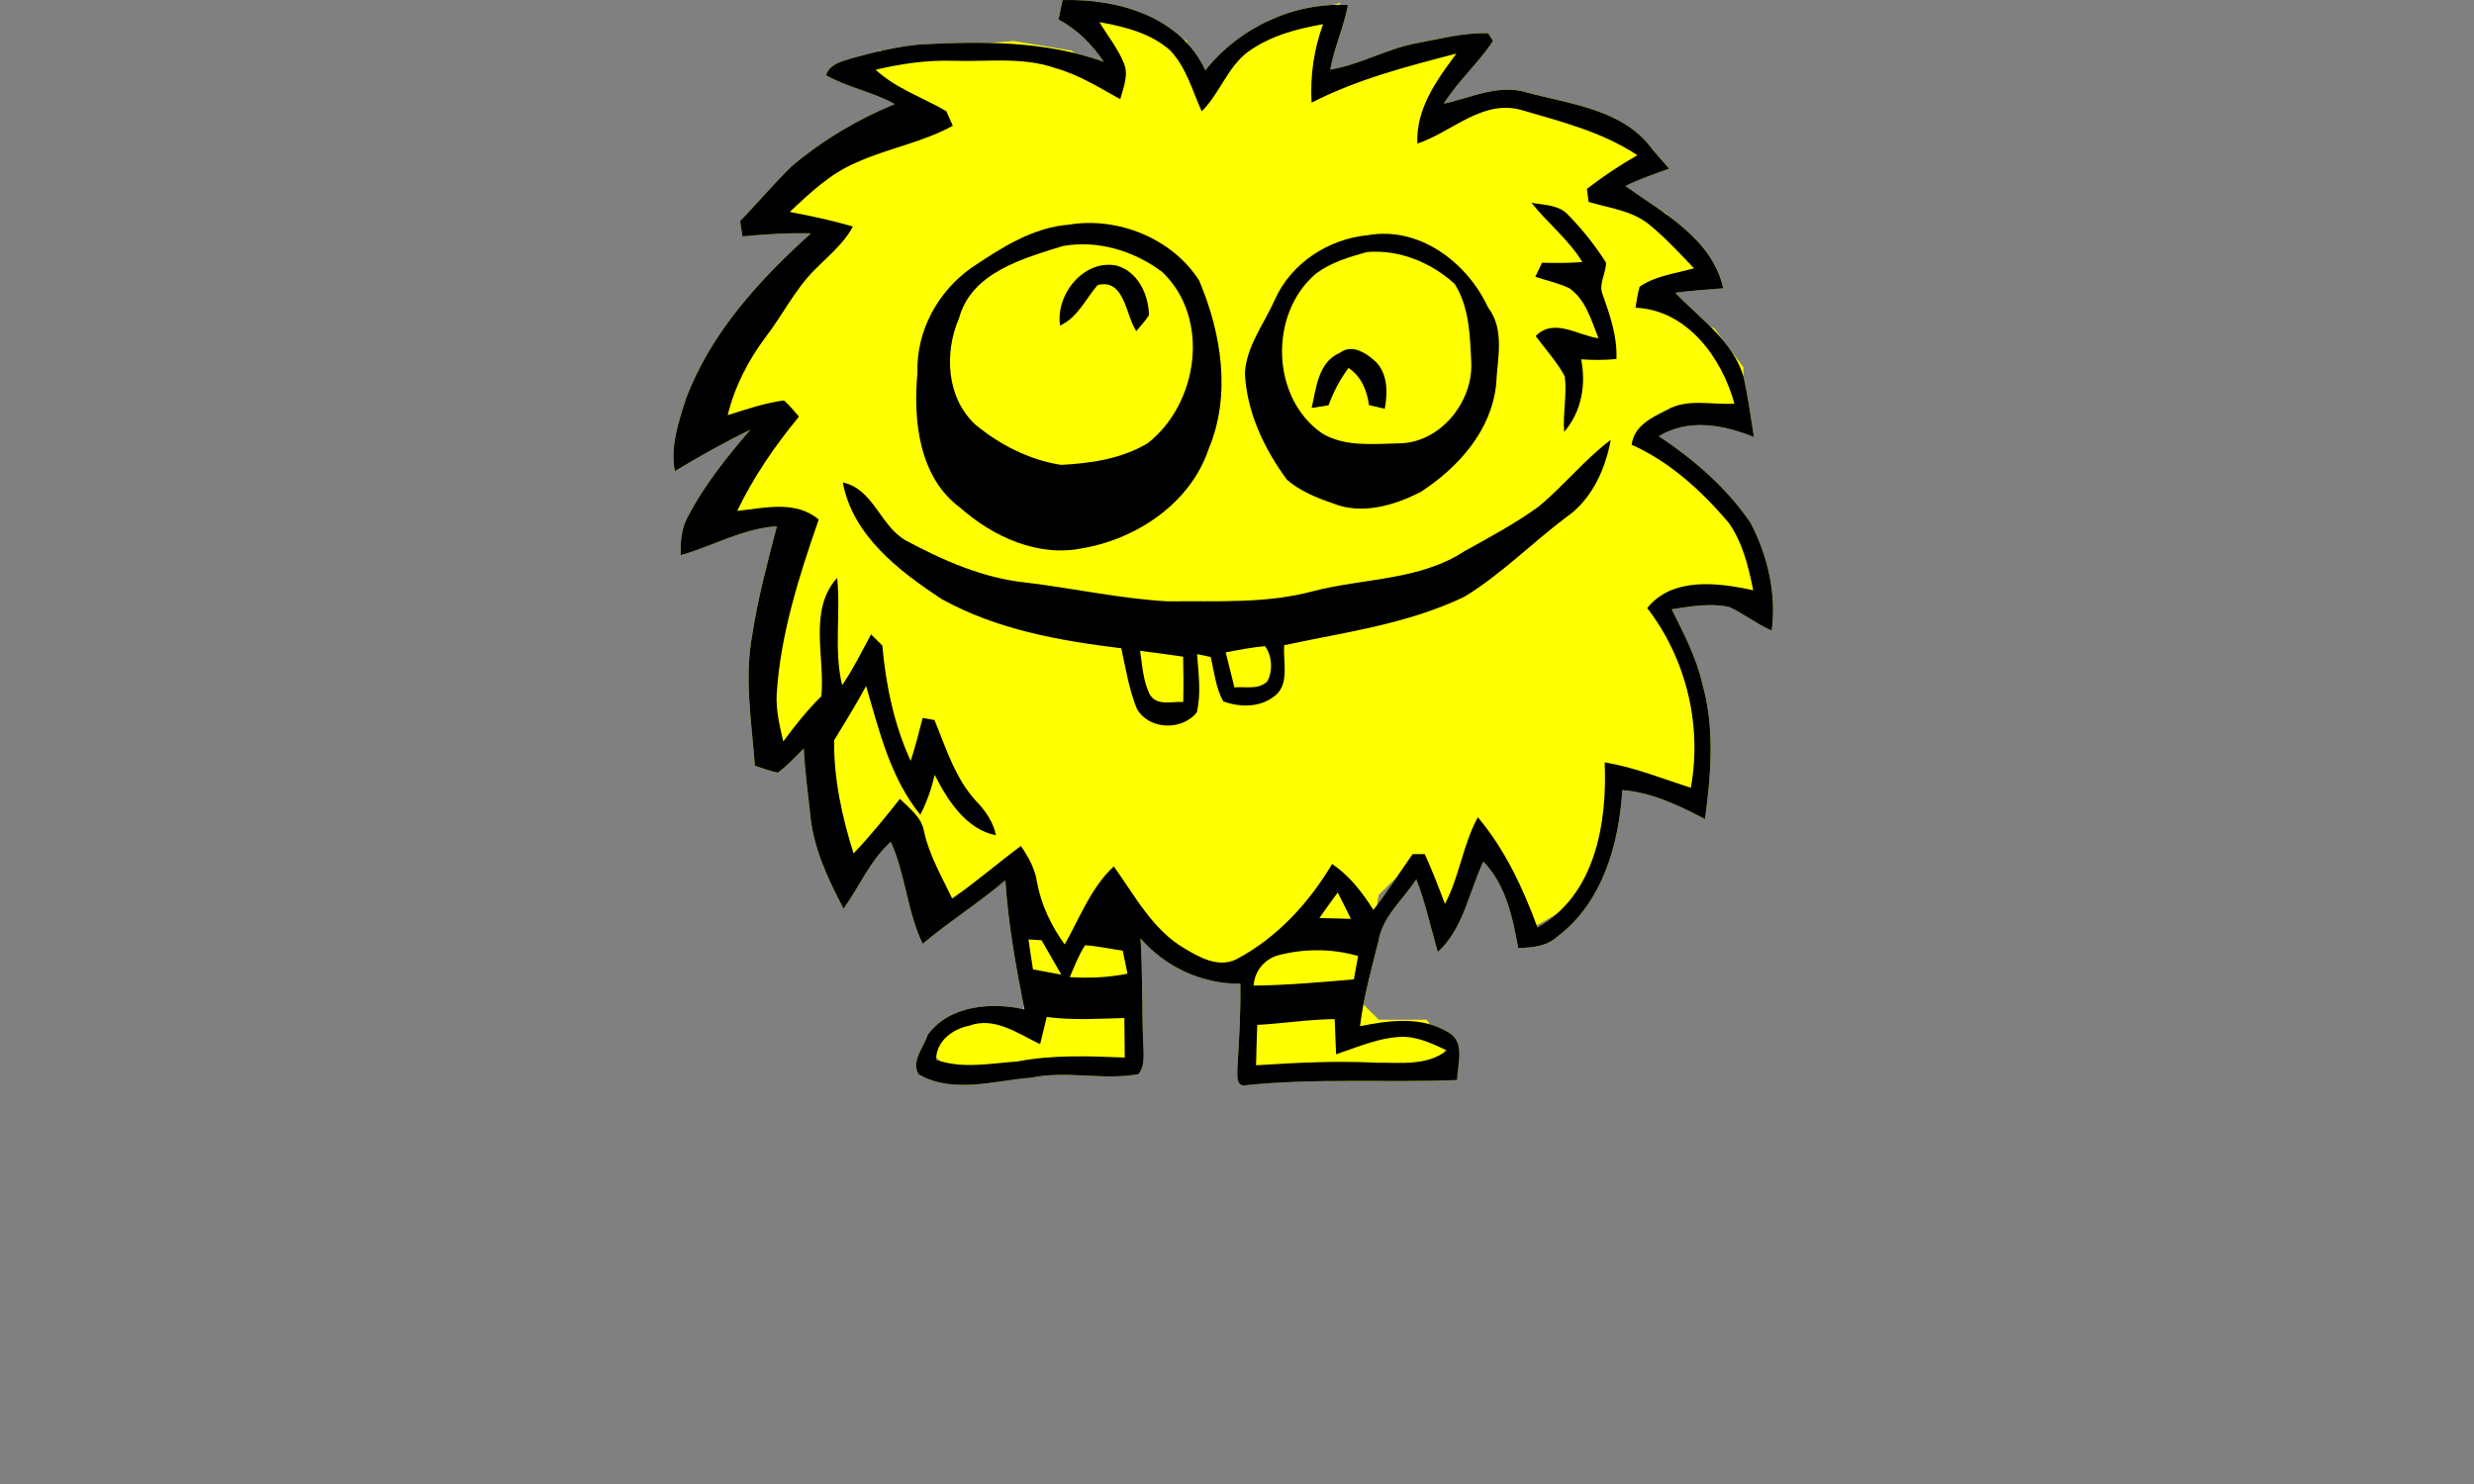 <svg class="monsters" viewBox="0 0 180 108" style="background-color:#ffffff00" xmlns:xlink="http://www.w3.org/1999/xlink" xmlns="http://www.w3.org/2000/svg" width="180" height="108">
    <rect x="0" y="0" width="180" height="108" fill="#808080" stroke="none"/>
    <defs>
        <path id="monster-payments_body-background"
            d="M69.262 65.354l.943-.63c-.305.23-.612.454-.924.673l-.018-.043zm42.544 1.994l1.425-.817c-.412.357-.868.678-1.373.955l-.05-.137zm-11.633-1.46l.136-.75 1.333-1.334c-.48.703-.96 1.403-1.47 2.084zm4.877 10.715l.105-.21.112.052c-.07.057-.143.11-.216.16zm-13.818-5.097v.223h-.023l.022-.224zm-23.12 5.426l.295.293-.303-.102.01-.19zm6.362-3.796v.31c-2.424-.522-5.4-.27-6.977 1.863-.283.906-1.238 1.948-.656 2.88 2.523 1.438 5.492.45 8.194.24 2.58-.54 5.217.21 7.793-.253.38-.435.385-1.062.38-1.608-.15-2.757-.05-5.517-.224-8.274 1.82 2.096 4.482 3.314 7.262 3.302.033 1.99-.082 3.974-.205 5.96 0 .483-.2 1.62.656 1.418 5.094-.525 10.216-.17 15.326-.373.004-1.14.61-2.683-.578-3.433-.453-.288-.933-.492-1.427-.63l-.216-.325h-3.49l-1.11-1.11c.29-1.547.703-3.07 1.09-4.6.28-1.81 1.81-3.033 2.754-4.52.443 1.126.756 2.29 1.064 3.457.115.506.216.903.29 1.093l.213.75c1.867-1.706 2.265-4.377 3.314-6.578 1.64 1.69 2.133 4.056 2.534 6.292.997-.038 2.05-.108 2.83-.823 3.298-2.456 4.5-6.742 4.745-10.674 2.16.167 4.122 1.122 6.016 2.107.434-3.23.712-6.574-.173-9.757-.435-1.952-1.362-3.736-2.25-5.508 1.376-.217 2.804-.467 4.19-.167 1.066.495 2.002 1.242 3.087 1.714.353-2.683-.294-5.455-1.537-7.834-1.735-2.56-4.12-4.61-6.677-6.312 2.162-1.316 4.713-.832 6.923.058-.23-1.452-.434-2.908-.746-4.343l-.024-.08v-.65l-.9-1.196c-.165-.243-.34-.478-.528-.706l-.667-.89-.335-.202c-.83-.828-1.732-1.6-2.52-2.43 1.156-.17 2.324-.223 3.49-.33-.536-2.328-2.172-3.92-4.014-5.285l-.113-.13-.423-.256c-.863-.61-1.753-1.182-2.58-1.767 1.026-.51 2.113-.878 3.192-1.263-.415-.48-.846-.947-1.248-1.435-2.075-2.856-5.868-3.245-9.03-4.086-2.087-.685-4.112.357-6.123.792 1.03-1.653 2.515-2.946 3.58-4.566l-.347-.558c-1.748-.07-3.45.402-5.15.71-2.196.39-4.144 1.575-6.346 1.928.296-1.604.99-3.093 1.288-4.692-.198-.01-.395-.018-.592-.018l.038-.154-.485.16c-3.598.133-7.098 1.936-9.332 4.76-.335-.725-.765-1.363-1.27-1.917l-.084-.21-.29-.175C83.817.67 80.39-.08 77.312.007l-.294 1.407c1.35.73 2.444 1.816 3.297 3.088-.7-.253-1.41-.466-2.127-.64l-.22-.174-4.19-.7-1.854.134c-1.663-.034-3.332.027-4.987.113-.906.085-1.802.24-2.69.435L64 3.688l-.083.055c-.637.147-1.27.313-1.9.484-.74.23-1.643.414-1.918 1.25 1.578.896 3.41 1.21 5.002 2.1-2.71 1.108-5.257 2.634-7.496 4.516-1.312 1.272-2.478 2.69-3.76 3.99l.172 1.125c1.652-.16 3.313-.267 4.98-.222-3.738 3.372-7.28 7.23-9.082 12.013-.545 1.7-1.156 3.48-.82 5.29 1.793-1.075 3.61-2.105 5.496-3.01-1.727 2-3.396 4.08-4.606 6.442-.43.832-.476 1.776-.468 2.69 2.35-.67 4.52-1.95 7.005-2.11-.668 2.59-1.374 5.187-1.78 7.84-.607 3.175-.057 6.402.18 9.585.55.18 1.092.394 1.665.505.702-.497 1.272-1.153 1.888-1.757.086 1.57.286 3.13.463 4.696.207 2.483 1.286 4.784 2.434 6.962 1.16-1.612 1.932-3.52 3.44-4.865 1.076 2.38 1.182 5.06 2.318 7.42 1.935-1.63 4.09-2.978 6.016-4.623.2 3.058.728 6.074 1.326 9.072z"/>
        <path id="monster-payments_body-detail"
            d="M120.69 31.746c2.162-1.316 4.713-.832 6.923.058-.23-1.452-.434-2.908-.746-4.343-.767-2.653-3.167-4.252-4.975-6.155 1.157-.168 2.325-.222 3.49-.328-.832-3.626-4.335-5.463-7.127-7.44 1.025-.51 2.112-.878 3.19-1.263-.414-.48-.845-.947-1.247-1.435-2.075-2.856-5.868-3.245-9.03-4.086-2.087-.685-4.112.357-6.123.792 1.03-1.653 2.515-2.946 3.58-4.566l-.347-.558c-1.748-.07-3.45.402-5.15.71-2.196.39-4.144 1.575-6.346 1.928.296-1.604.99-3.093 1.288-4.692-3.954-.213-7.924 1.653-10.372 4.75C85.89 1.197 81.305-.11 77.31.007l-.294 1.406c1.35.73 2.444 1.816 3.297 3.088-4.286-1.55-8.887-1.5-13.378-1.267-1.67.156-3.306.553-4.917.992-.742.23-1.644.414-1.92 1.25 1.58.896 3.413 1.21 5.004 2.1-2.71 1.108-5.257 2.634-7.496 4.516-1.312 1.272-2.478 2.69-3.76 3.99.04.28.127.846.172 1.125 1.652-.16 3.313-.267 4.98-.222-3.738 3.372-7.28 7.23-9.082 12.013-.545 1.7-1.156 3.48-.82 5.29 1.793-1.075 3.61-2.105 5.496-3.01-1.727 2-3.396 4.08-4.606 6.442-.43.832-.476 1.776-.468 2.69 2.35-.67 4.52-1.95 7.005-2.11-.668 2.59-1.374 5.187-1.78 7.84-.607 3.175-.057 6.402.18 9.585.55.18 1.092.394 1.665.505.702-.497 1.272-1.153 1.888-1.757.086 1.57.286 3.13.463 4.696.207 2.483 1.286 4.784 2.434 6.962 1.16-1.612 1.932-3.52 3.44-4.865 1.076 2.38 1.182 5.06 2.318 7.42 1.935-1.63 4.09-2.978 6.016-4.623.206 3.167.767 6.292 1.39 9.396-2.435-.542-5.45-.303-7.04 1.85-.284.906-1.24 1.948-.657 2.88 2.523 1.438 5.492.45 8.194.24 2.58-.54 5.217.21 7.793-.253.38-.435.385-1.062.38-1.608-.15-2.757-.05-5.517-.224-8.274 1.82 2.096 4.482 3.314 7.262 3.302.033 1.99-.082 3.974-.205 5.96 0 .483-.2 1.62.656 1.418 5.094-.525 10.216-.17 15.326-.373.004-1.14.61-2.683-.578-3.433-1.945-1.234-4.356-.922-6.493-.484.256-2.1.822-4.133 1.34-6.18.28-1.812 1.81-3.034 2.754-4.52.677 1.72 1.046 3.53 1.567 5.3 1.867-1.707 2.265-4.378 3.314-6.58 1.64 1.69 2.133 4.057 2.534 6.293.997-.038 2.05-.108 2.83-.823 3.298-2.456 4.5-6.742 4.745-10.674 2.16.167 4.122 1.122 6.016 2.107.434-3.23.712-6.574-.173-9.757-.435-1.952-1.362-3.736-2.25-5.508 1.376-.217 2.804-.467 4.19-.167 1.066.495 2.002 1.242 3.087 1.714.353-2.683-.294-5.455-1.537-7.834-1.735-2.56-4.12-4.61-6.677-6.312zM74.014 77.25c-1.953.135-4.027.562-5.91-.127.017-1.357 1.19-2.235 2.424-2.478 1.845-.68 3.555.59 5.147 1.346.168-.66.327-1.32.484-1.98 1.87.258 3.76.126 5.645.077.012.956.02 1.916.03 2.875-2.61-.102-5.242-.21-7.82.288zm.816-8.883c.237.015.713.044.95.06.477.833.96 1.667 1.437 2.503-.69-.123-1.38-.25-2.06-.382-.118-.726-.225-1.45-.327-2.18zm3.002 2.744c.344-.783.644-1.6 1.115-2.317.923.057 1.825.263 2.74.39.114.557.225 1.12.344 1.677-1.382.278-2.796.34-4.198.25zm20.98-1.533c-.107.564-.21 1.128-.312 1.698-2.427.204-4.856.425-7.29.454.06-1.013.728-1.863 1.693-2.183 1.92-.524 3.994-.528 5.91.03zm-2.814-2.77c.435-.622.874-1.24 1.33-1.852.327.63.647 1.27.96 1.915-.768-.017-1.53-.04-2.29-.062zm6.21 8.647c1.086.053 2.087.537 3.06.99-1.45 1.15-3.393.875-5.11.896-2.93-.156-5.85.004-8.77.184.018-.98.046-1.96.087-2.936 1.88-.103 3.745-.403 5.63-.422.038.853.067 1.706.104 2.56 1.627-.543 3.247-1.276 4.998-1.272zm17.638-31.202c2.83 3.666 4.01 8.517 3.17 13.08-2.07-.67-4.11-1.495-6.266-1.852.192 4.385-.677 9.692-4.893 12.005-1.058-2.863-2.35-5.652-4.334-8.01-1.087 1.986-1.333 4.303-2.396 6.308-.455-1.222-.926-2.436-1.463-3.622-.226.002-.67.002-.89-.002-.95 1.352-1.842 2.75-2.85 4.06-.804-1.28-1.744-2.485-3.002-3.347-1.698 2.86-4.032 5.393-6.992 6.952-1.3.61-2.633-.135-3.74-.796-2.342-1.365-3.622-3.854-5.156-5.978-1.668 1.558-2.47 3.74-3.57 5.683-.986-1.36-1.72-2.898-2.02-4.56-.147-.967-.626-1.816-1.168-2.61-1.685 1.253-3.276 2.63-4.995 3.837-.762-1.607-1.68-3.158-2.058-4.917-.176-1.026-1.07-1.653-1.747-2.35-1.074 1.37-2.177 2.714-3.374 3.978-.84-2.662-1.447-5.435-1.414-8.24.79-1.304 1.603-2.596 2.325-3.944.956 3.25 1.756 6.676 3.946 9.367.47-.923.82-1.9 1.042-2.91.938 1.856 2.28 3.97 4.466 4.407-.205-.963-.755-1.77-1.424-2.465-1.546-1.665-2.21-3.874-3.055-5.926-.217-.037-.647-.114-.86-.152-.268 1.047-.534 2.096-.87 3.126-1.214-2.642-1.805-5.508-2.063-8.392-.205-.205-.615-.61-.82-.816-.673 1.25-1.304 2.527-2.105 3.7-.618-2.572-.09-5.217-.364-7.813-2.12 2.353-.862 5.78-1.15 8.62-1.024 1.005-1.918 2.13-2.767 3.285-.266-1.12-.537-2.256-.483-3.418.275-4.39 1.627-8.603 3.062-12.733-1.697-1.423-3.944-.837-5.933-.627 1.19-2.473 2.748-4.745 4.495-6.862-.36-.402-.686-.832-1.09-1.18-1.404.192-2.75.647-4.094 1.073.5-2.066 1.48-3.97 2.747-5.663 1.256-1.628 2.158-3.523 3.638-4.972.968-.98 2.067-1.857 2.723-3.095-1.512-.44-3.05-.767-4.596-1.062 1.464-1.366 2.95-2.793 4.823-3.58 2.292-1.05 4.827-1.465 7.04-2.69-.118-.268-.356-.8-.475-1.064-1.714-.996-3.65-1.64-5.138-3.01 1.857-.44 3.76-.717 5.675-.652 2.47.082 5.027-.304 7.414.537 1.69.472 3.182 1.416 4.707 2.256.224-.84.63-1.74.268-2.61-.438-1.08-1.185-2-1.783-2.996 1.816.32 3.715.795 5.134 2.042 1.18 1.233 1.623 2.927 2.308 4.45 1.296-1.285 1.854-3.15 3.31-4.29 1.607-1.183 3.575-1.72 5.52-2.052-.67 1.826-.948 3.766-.837 5.71 3.318-1.703 6.944-2.638 10.537-3.573-1.432 1.927-2.954 4.015-2.838 6.55 2.52-.833 4.73-3.25 7.593-2.436 2.89.84 5.873 1.598 8.414 3.284-1.282.726-2.5 1.55-3.67 2.444.03.238.092.713.12.952 1.5.455 3.166.623 4.42 1.657 1.173.96 2.2 2.083 3.25 3.173-1.334.386-2.79.538-3.955 1.338-.147.5-.22 1.02-.303 1.534 3.747.155 6.28 3.633 7.196 6.976-1.632.12-3.416-.41-4.914.464-1.107.557-2.386 1.148-2.562 2.53 2.808 1.26 5.086 3.362 7.062 5.68 1.02 1.448 1.44 3.203 1.783 4.913-2.52-.557-5.9-.992-7.71 1.297zM116.848 19.11c-.783-1.238-1.706-2.4-2.73-3.44-.674-.784-1.776-.734-2.7-.918 1.18 1.483 2.707 2.678 3.712 4.318-.98.08-1.96.077-2.937.05-.167.34-.327.68-.488 1.024.82.27 1.682.455 2.47.83 1.21.835 1.603 2.35 2.128 3.645-1.526-.215-3.252-1.51-4.572-.162.71.97 1.546 1.862 2.117 2.933.17 1.338-.148 2.692-.046 4.04 1.264-1.455 1.61-3.423 1.236-5.28.853.06 1.71.064 2.566-.022.075-1.637-.463-3.178-1-4.692-.32-.775.255-1.542.246-2.325z"/>
        
        <path id="monster-payments_left-eye"
            d="M77.762 16.35c-2.64.21-4.93 1.69-7.066 3.13-2.47 1.727-4.04 4.618-3.946 7.653-.32 3.465.1 7.591 3.117 9.823 2.392 2.11 5.672 3.616 8.908 2.94 3.96-.685 7.853-3.298 9.165-7.23 1.657-3.934.92-8.45-.7-12.263-1.96-3.056-5.923-4.647-9.478-4.052zM83.5 32.256c-1.883 1.136-4.15 1.468-6.308 1.575-2.284-.353-4.43-1.452-6.21-2.912-2.12-1.956-2.303-5.225-1.205-7.763.902-3.33 4.655-4.344 7.55-5.25 2.552-.455 5.196.353 7.234 1.89 3.536 3.363 2.622 9.585-1.06 12.46zM81.227 19.324c-2.403-.463-4.437 2.132-4.1 4.368 1.29-.59 1.853-1.936 2.738-2.95 1.97-.483 2.023 2.186 2.806 3.356.317-.378.657-.743.927-1.157-.033-1.508-.803-3.185-2.37-3.616z"/>
        <path id="monster-payments_right-eye"
            d="M99.51 17.117c-2.88.27-5.6 2.06-6.775 4.73-.775 1.737-2.05 3.354-2.162 5.31.136 2.842 1.403 5.508 3.07 7.768.94.804 2.122 1.296 3.287 1.69 2.124.882 4.527.176 6.48-.84 2.71-1.78 5.11-4.45 5.445-7.81.086-1.878.653-3.966-.594-5.602-1.517-3.27-5.01-5.918-8.75-5.246zm2.234 15.15c-1.858.037-3.87.27-5.54-.72-3.752-2.58-3.892-8.74-.45-11.64 1.082-.81 2.414-1.207 3.7-1.563 2.33-.205 4.694.76 6.39 2.33 1.06 1.673 1.108 3.773 1.2 5.692.143 2.908-2.294 5.905-5.3 5.9zM97.483 25.677c-1.587.68-1.71 2.56-2.054 4.015.306-.054.926-.152 1.233-.2.357-.97.833-1.887 1.452-2.716.935.623 1.336 1.633 1.49 2.707.285.065.86.2 1.147.266.205-1.153.234-2.445-.603-3.372-.67-.648-1.78-1.39-2.667-.7z"/>
        <path id="monster-payments_mouth"
            d="M111.915 36.89c-1.698 1.23-3.556 2.22-5.385 3.235-3.252 2.125-7.3 1.948-10.946 2.887-3.46.944-7.073.706-10.62.752-3.478-.194-6.894-.96-10.347-1.37-3.113-.328-6.02-1.616-8.748-3.077-1.846-1.083-2.326-3.732-4.55-4.207.72 3.883 4.102 6.455 7.21 8.497 3.995 2.215 8.572 3.027 13.054 3.573.316 1.48.562 2.99 1.128 4.397.877 1.55 3.272 1.623 4.363.27.332-1.395.12-2.834.02-4.24.25.052.743.155.99.204.26 1.084.364 2.232.91 3.23 1.136.426 2.57.462 3.597-.28 1.303-.812.74-2.535.844-3.806 4.43-.948 9.017-1.546 13.135-3.54 2.658-1.627 4.865-3.875 7.346-5.746 1.87-1.275 2.887-3.49 3.276-5.66-1.92 1.45-3.423 3.355-5.277 4.882zM86.087 51.088c-.796-.057-1.865.307-2.4-.492-.524-.993-.57-2.145-.737-3.232 1.045.127 2.088.28 3.132.427.022 1.1.03 2.195.005 3.298zm6.13-1.518c-.618.656-1.607.378-2.403.456-.217-.85-.422-1.703-.635-2.547.946-.185 1.894-.366 2.86-.456.514.718.58 1.76.178 2.546z"/>
 
        <path id="monster-payments_ground-paint"
            d="M122.452 60.75c-.542.104-9.406.487-9.873.308-.468-.18-.614 5.452-.614 5.452l-5.578-.196-7.762 3.454-6.512 4.637-4.65-1.855-3.722-1.855 4.65-5.563s-6.076-5.234-6.216-4.807c-.14.427-7.1-.427-6.944 0 .157.427-7.303 2.952-7.303 2.952L64.816 69.6l-11.804-.276-51.836-12.54-.36 46.677 178.456.18V62.35l-48.09-6.492-10.232-.927 3.513 2.12s-1.47 3.596-2.01 3.7z"/>
        <g opacity=".702" id="monster-payments_ground">
            <path
                d="M72.316 59.19l.023.784-11.736.904 2.418 1.937-5.757 3.762-5.066 1.71-.807.91s3.224.343 3.685.343c.46 0 6.332-.114 6.332-.114l3.915.114 1.842 2.507 1.497 2.508 5.296-1.48 11.86-1.255 4.836 2.165 3.108 3.192 2.648 3.076 4.145-1.14 8.866-1.595 7.715-4.787-1.267-2.506V66.35l4.376.113 3.224-2.28 4.145.456-2.648-2.166-3.684.114-8.75-.228-2.764-5.47-.79-.105h4.632l-1.31.446.403 2.793.23.798 5.527.457 6.965.115 7.6 4.728 10.19.798-9.845.343-5.296-1.082-3.857-.684-2.995 1.88-3.915.798.403 2.963.633 1.654 1.843.112 13.125 4.673s-9.557-1.88-9.384-1.823c.173.057.46 1.367.46 1.367l2.995 1.538.288 3.59 1.496 1.653-2.534 2.394 3.34.627h-4.72l3.05-2.962-1.382-1.368-.633-3.647-2.705-1.14-1.21-2.507-2.935-1.368-2.878 1.026-5.93 4.73-2.994.228-5.296.456-3.28 1.026-3.974 3.19.634 1.425 3.8.227 1.84.4 2.534 2.05 3.11.228 4.087.456 8.405 7.98s-8.117-6.553-8.405-6.668c-.288-.114-2.88-.4-3.052-.4-.17 0-4.144.115-4.144.115l-2.014-1.767-2.65-1.14.174.913-.518 1.197-3.742.968-.173 2.394-9.383 3.875.748 2.565-2.073.968 1.497-1.254-.806-2.45 9.326-3.99-.057-2.508 2.936-.57 1.267-.968-.46-1.31s-1.842-.057-2.073-.057c-.23 0-2.302-.854-2.302-.854l-1.67.568-3.05 1.14-1.958 1.88-1.497.97-2.188.17-1.498 1.48.98-2.05 2.705-.17.806-.855 1.784-1.71 2.88-1.88 1.265-1.368 1.21-1.71 1.38-1.938-2.762-3.76s-3.57-2.508-3.743-2.565c-.172-.057-4.72-.912-4.72-.912l-14.03 2.087-1.39 1.41-.55 1.507.55 1.635c0-.002 3.367 2.145 3.626 2.21.26.064 2.85.865 2.85.865l1.1 1.86 1.586.256 1.294.962-2.655 2.66 2.007-2.212s-.42-.705-.55-.736c-.13-.032-2.202-.32-2.332-.32-.13 0-.032-.93-.032-.93s-.842-.802-.94-.802c-.096 0-2.266-.77-2.395-.8-.13-.033-1.522.384-1.522.384l.097 2.018-1.068 1.89-3.368 1.09-1.684 4.2.583-4.52s2.073-1.442 2.267-1.474c.194-.03 2.202-1.602 2.202-1.602s-.81-2.18-.907-2.21c-.097-.033-3.01-4.104-3.14-4.104-.13 0-2.656.384-2.753.384-.097 0-3.724 1.7-3.724 1.7l-.743 1.762-1.036 1.602-3.14 1.956s1.748-1.38 1.878-1.443c.13-.064 1.522-1.858 1.522-1.858l1.004-3.014s3.108-1.12 3.237-1.12c.13 0 3.174-1.732 3.272-1.732.097 0 2.132-2.762 2.132-2.848 0-.085-.575-1.453-.575-1.453l-1.153-1.625-1.698-.798-4.09.598-4 .115-1.583 1.225-1.727.513.173 1.282-.98 1.51-1.784.484-2.505.115-2.562 2.306s1.785-2.536 1.93-2.62c.143-.086 2.705-.257 2.906-.286.2-.028 1.208-.428 1.294-.484.087-.057 1.037-.912 1.037-.912s-.114-1.168-.057-1.31c.058-.143 1.44-1.055 1.44-1.055l1.18-.998-2.505-.456s-1.237 1.595-1.21 1.68c.03.087-1.898.343-1.985.343-.086 0-4.116-.684-4.202-.714-.086-.028-9.73.115-9.73.115l8.645-1.22s1.84-1.03 1.946-1.083l3.28-1.503 6.395-2.322 5.704-2.005 1.678-1.003s-1.786-1.134-1.892-1.213c-.107-.078-1.972-.66-2.16-.685-.186-.027-4.05.158-4.05.158s-1.84-.29-1.946-.29c-.106 0-2.852.343-2.852.343l-1.092.765-.64 1.083s-1.12.896-1.2.95c-.08.05-1.758.447-1.758.447l-.906-.42-.853-.53-1.547.345-3.693.342 1.728-.366 2.097-.61 1.975-.244.616.855 2.098-.242 1.234-1.344.864-1.1 1.974-.732 1.604-.367-2.344-.122-2.345.61-2.713.367-.74-.733.74-1.465-1.234-.123-2.22.122-2.84.243 3.332-.732 1.464-.107 1.867-.137.247 1.098-.247 1.344 3.578-.49 2.59-1.22 2.47.366 1.356 1.466 2.716-.367 15.01-.928zM99.636 77.746l4.72.57s.807.456.462.456c-.346 0-8.636 2.507-8.636 2.507l-4.145-5.7.69-1.937 1.613-1.71 4.03-1.937 6.678-3.078 2.303-1.025s1.613-.342 2.073-.114c.46.227 3.34 1.367 3.34 1.367l2.993 2.735 1.727 3.078s-1.152-1.026-1.727-1.14c-.576-.114-4.836-4.103-4.836-4.103l-1.957-1.027s-1.497.228-1.958.228c-.46 0-9.096 4.673-9.096 4.673l-2.534 1.37 2.994 4.9 1.266-.114zM97.28 73.762l2.34 4.675.646-.508-2.985-4.168zM99.642 73.94l.556 1.322.402-.044-.958-1.278zM101.29 74.182l.49.617-.245-1.303-.245.685zM103.83 73.895l.58-.044"/>
            <path
                d="M112.583 71.492l-.09.75 1.026-.154-.937-.596zM114.663 67.44c.064.083 1.397 1.34 1.397 1.34l-.17 1.32s-4.91-2.787-4.887-2.85c.02-.062-.17-3.853-.17-3.853s-.38-5.927-.465-5.927c-.084 0 2.095 3.456 2.16 3.56.062.105 2.135 6.41 2.135 6.41zM113.838 62.036l.762 3.768-.02-3.747-.742-.02zM115.7 62.245l.254 3.31.02-3.456-.274.145zM116.99 61.263l.34 3.372v-3.518l-.34.146zM118.64 62.286c.043.064.424 4.273.424 4.273l.233-4.357-.656.083zM120.757 62.434l.338 3.602.338-3.707-.74.02.064.084zM122.343 63.84l.043-2.64-.278.05-.082.013.317 2.576zM123.296 62.308l.528.02-.21 2.263-.318-2.282zM120.132 33.963c-.054-.107-.566-.48-.646-.507-.08-.026-1.077-.133-1.077-.133-.108-.026-.754.133-.808.213-.054.08-.377.533-.43.746-.054.213-.27.773-.216 1.04.054.265.51 1.038.51 1.17.002.135.513.88.54.987.026.105.808.452.942.425.134-.027.7-.133.7-.293 0-.16.215-.48.268-.64.054-.16.19-.612.216-.825.026-.213.08-1.2.134-1.36.054-.158-.08-.718-.134-.824zm-.592 1.865c-.054.133-.135.85-.135.985 0 .133-.646.266-.646.266s-.593-.453-.647-.56c-.053-.106-.27-1.89-.27-1.89l.46-.667.295-.054 1.023.16.296.984s-.322.64-.376.774zM120.697 27.036c0-.187-.296-.4-.296-.506 0-.107-.295-.347-.295-.347s-.673.16-.754.213c-.08.054-.7.48-.726.72-.026.24-.16.693.027.88.19.185.352.505.432.505.08 0 .646.055.727.055.08 0 .483-.054.59-.213.108-.16.162-.427.27-.613.107-.188.027-.507.027-.694zm-.565.932c-.055.08-.323.16-.485.16-.16 0-.242-.24-.403-.48-.162-.24.215-.506.215-.585 0-.08.537-.4.537-.4l.377.506s-.19.718-.242.798zM67.12 71.063l.683-5.196s.97-.962 1.08-1.033c.107-.072 5.25-2.527 5.79-2.67.538-.142 2.803-.748 3.343-.818.54-.072 4.135.284 4.135.284s.11 2.1.11 2.208c0 .106-.792 1.78-.972 1.957-.18.178-4.962 3.666-5.106 3.737-.144.07-5.106 1.958-5.358 2.136-.252.178-1.438 1.28-1.69 1.353-.252.072-1.223.286-1.223.392 0 .107 1.188.534 1.188.534l4.315-.64s6.832-1.068 6.94-1.104c.108-.036-2.337-.676-2.337-.676l-.432-1.14.324-.783 1.438-.32s3.057-2.92 3.273-3.06c.214-.143.754-1.175.754-1.175s.216-2.457.216-2.564c0-.107-.36-1.39-.36-1.495 0-.107-.863-.712-1.007-.748-.144-.036-3.02-.178-3.452-.178-.43 0-4.278 1.103-4.602 1.174-.324.072-4.53 1.46-5.07 1.674-.54.212-1.69 1.068-1.834 1.246-.144.178-1.26 1.388-1.546 1.886-.288.5-.216 1.957-.18 2.314.036.356-.036 1.316-.036 1.316l1.618 1.39zM85.208 71.454s-.396-.748-.396-.854c0-.107 1.007-1.246 1.115-1.246.108 0 1.438-2.243 1.762-2.42.323-.178 0-1.494 0-1.744s-1.656-1.745-1.943-2.03c-.288-.284-1.942-1.814-2.12-1.957-.18-.143-.613-.498-.793-.57-.18-.07.216 2.813.252 2.955.036.142.576-.64.576-.64s1.078.39 1.222.498c.144.107 2.122 1.922 2.122 1.922s-.18.854-.18 1.068c0 .214-.36.89-.503.96-.144.072-3.345-2.42-3.345-2.42l2.733 2.848s-.36.89-.574 1.103c-.216.214-.683.57-.683.57l-2.338-1.068 1.51 1.53-.107.39h-1.87c-.468-.034-1.618-.177-1.618-.177-.18-.07-1.906-1.032-1.906-1.032l.79 1.318s-.43.32-.646.32c-.216 0-.9-.57-.9-.57-.18 0-.683 1.246-.683 1.353 0 .108 1.15.5 1.33.5.18 0 7.193-.606 7.193-.606zM77.242 64.07s-.518 1.196-.346 1.253c.173.058.69.114.69-.057 0-.17.06-.684.06-.684l-.404-.513zM50.05 64.716l.46.15.27-.38-.73-.15-.077.34.077.04zM62.936 54.296l-.288.2s.058.256.058.34c0 .087.115.23.115.23s.46 0 .548-.086c.086-.085-.058-.427-.058-.427l-.374-.257zM46.874 67.767z"/>
        </g>
    </defs>
    <g class="monster-payments">
        <use xlink:href="#monster-payments_body-background" fill="yellow"/>
        <use xlink:href="#monster-payments_body-detail"     fill="black"/>
        <use xlink:href="#monster-payments_left-eye"        fill="black">
            <animateTransform attributeName="transform" type="translate" values="0;2;0;-2;0" dur="0.2s" repeatCount="indefinite"/>
        </use>
        <use xlink:href="#monster-payments_right-eye"       fill="black">
            <animateTransform attributeName="transform" type="rotate" values="0;2;0;-2;0" dur="1s" repeatCount="indefinite"/>
        </use>
        <use xlink:href="#monster-payments_mouth"           fill="black"/>
    </g>

</svg>
